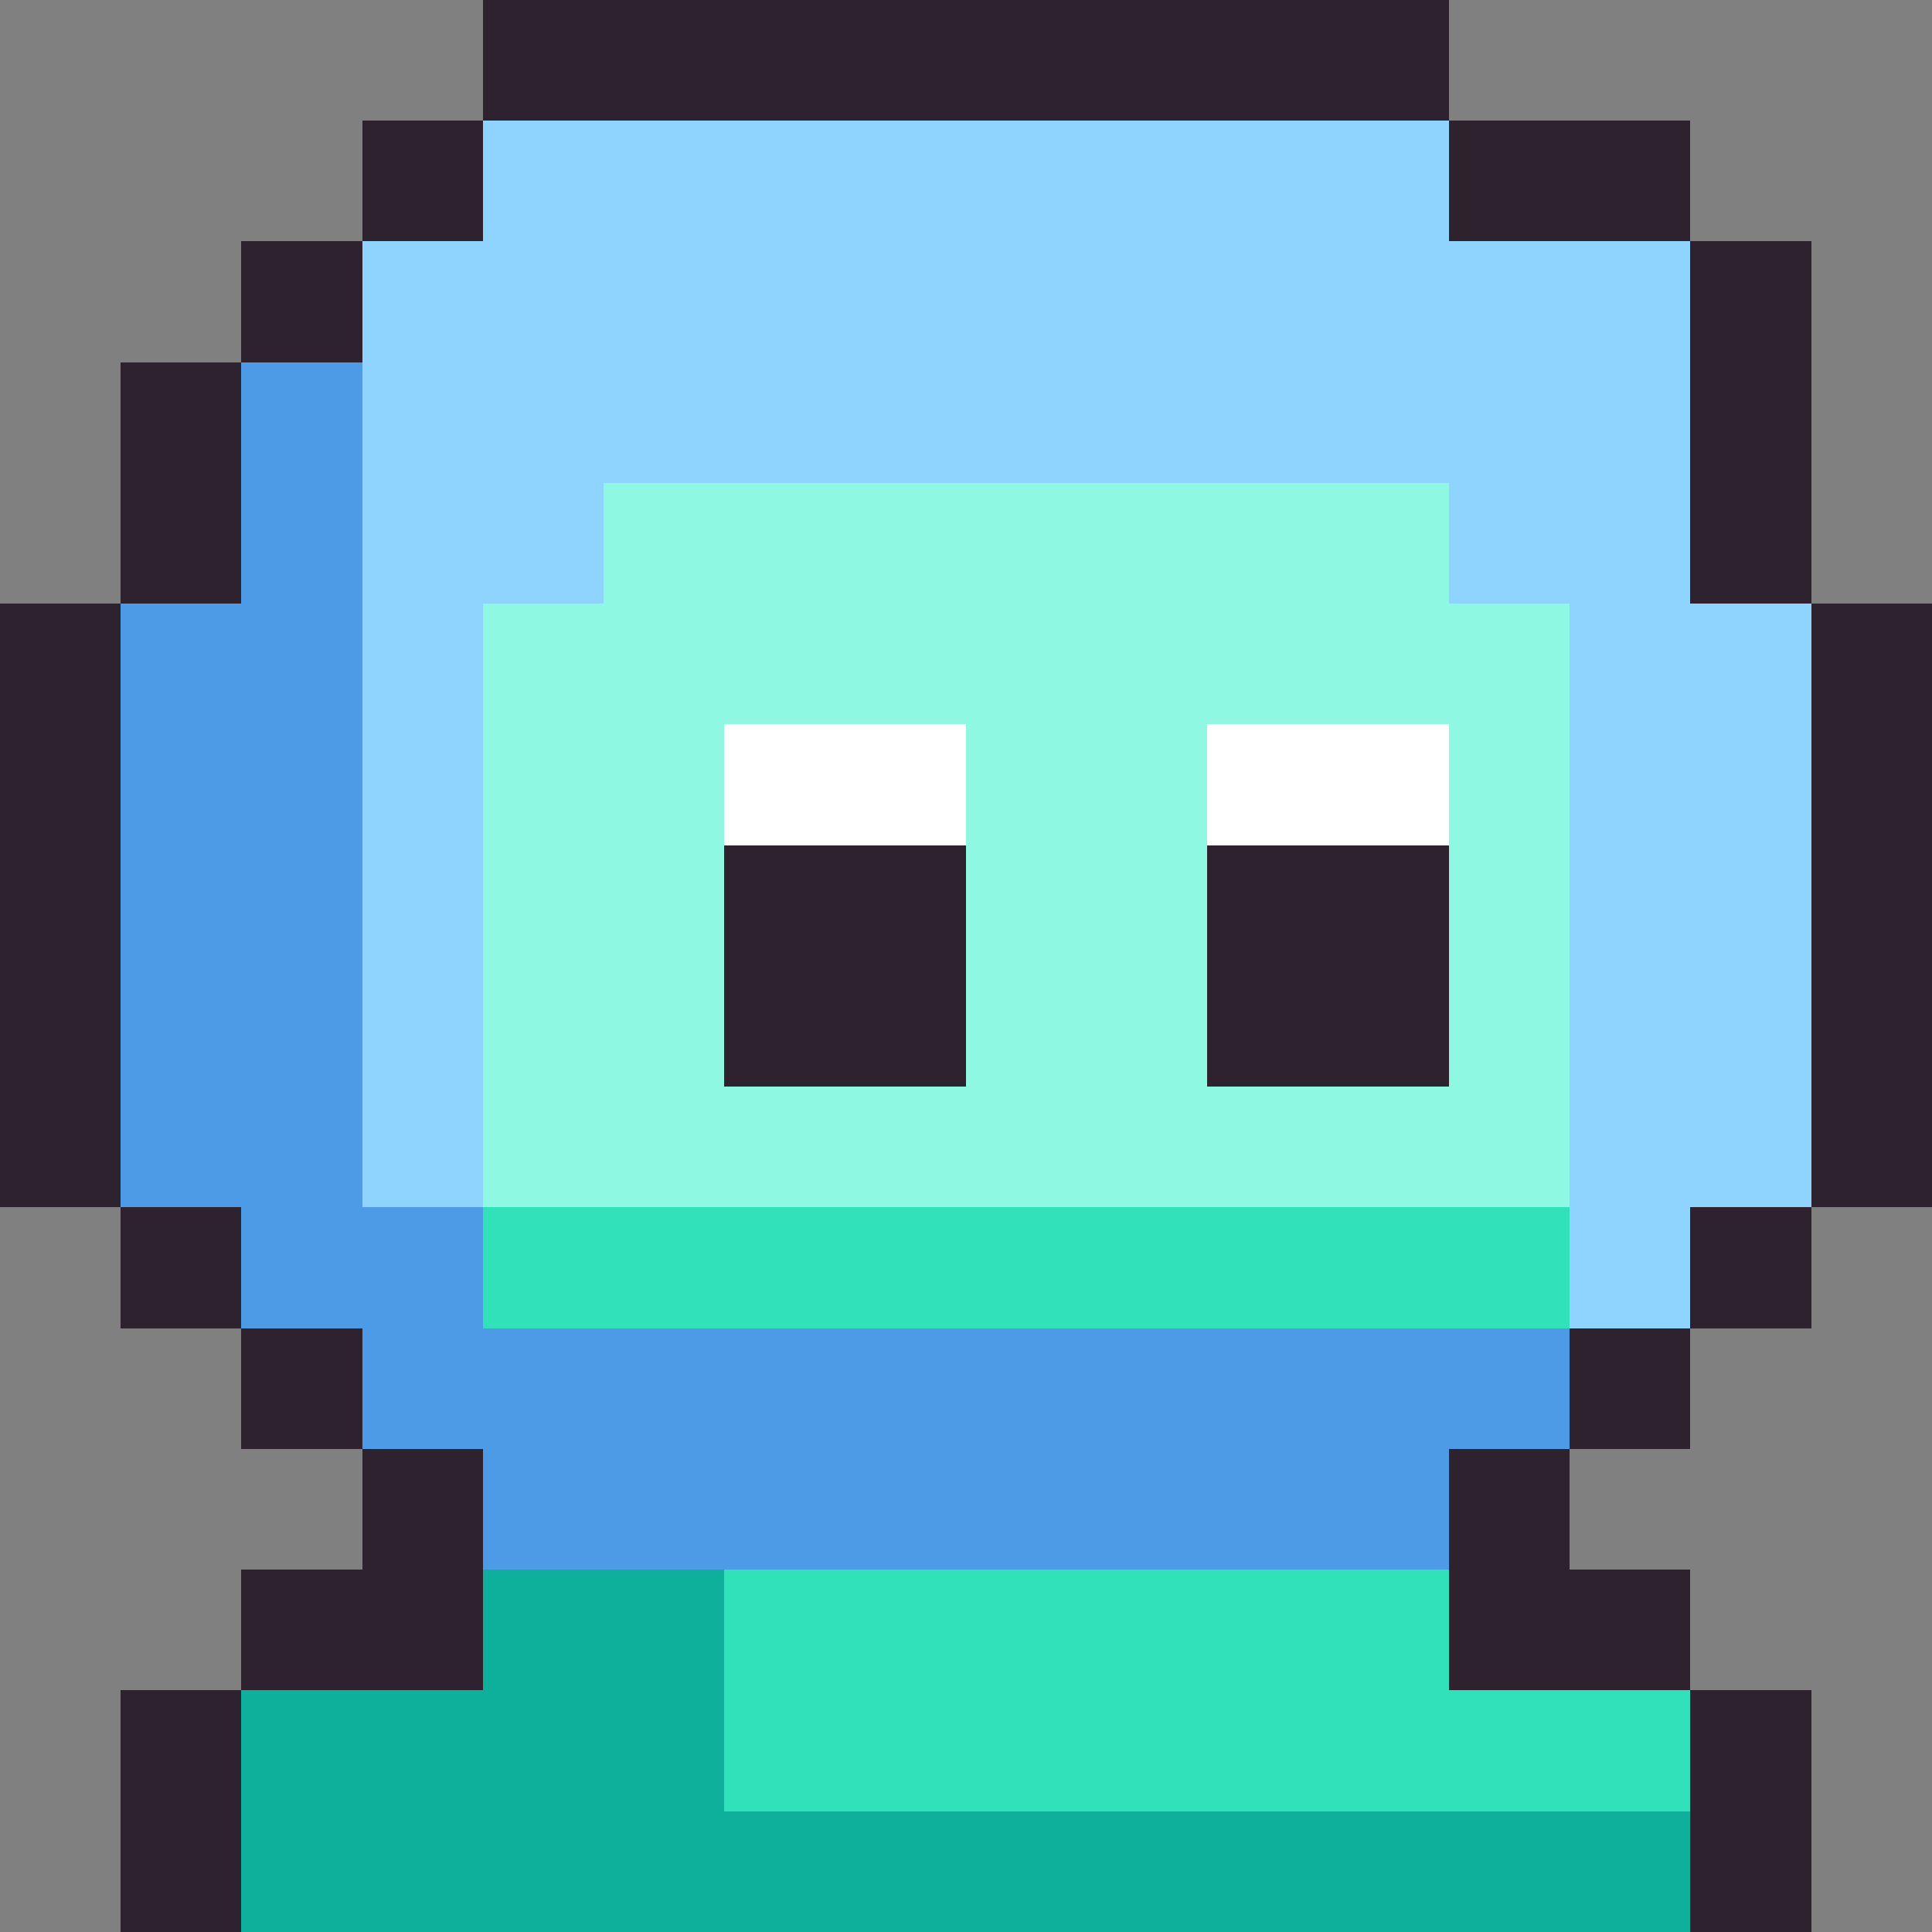 <svg xmlns="http://www.w3.org/2000/svg" viewBox="0 -0.5 16 16" shape-rendering="crispEdges">
<rect x="0" y="-0.5" width="16" height="16" fill="#808080" stroke="none"/>
<path stroke="#2e222f" d="M4 0h8M3 1h1M12 1h2M2 2h1M14 2h1M1 3h1M14 3h1M1 4h1M14 4h1M0 5h1M15 5h1M0 6h1M15 6h1M0 7h1M6 7h2M10 7h2M15 7h1M0 8h1M6 8h2M10 8h2M15 8h1M0 9h1M15 9h1M1 10h1M14 10h1M2 11h1M13 11h1M3 12h1M12 12h1M2 13h2M12 13h2M1 14h1M14 14h1M1 15h1M14 15h1" />
<path stroke="#8fd3ff" d="M4 1h8M3 2h11M3 3h11M3 4h2M12 4h2M3 5h1M13 5h2M3 6h1M13 6h2M3 7h1M13 7h2M3 8h1M13 8h2M3 9h1M13 9h2M13 10h1" />
<path stroke="#4d9be6" d="M2 3h1M2 4h1M1 5h2M1 6h2M1 7h2M1 8h2M1 9h2M2 10h2M3 11h10M4 12h8" />
<path stroke="#8ff8e2" d="M5 4h7M4 5h9M4 6h2M8 6h2M12 6h1M4 7h2M8 7h2M12 7h1M4 8h2M8 8h2M12 8h1M4 9h9" />
<path stroke="#ffffff" d="M6 6h2M10 6h2" />
<path stroke="#30e1b9" d="M4 10h9M6 13h6M6 14h8" />
<path stroke="#0eaf9b" d="M4 13h2M2 14h4M2 15h12" />
</svg>
